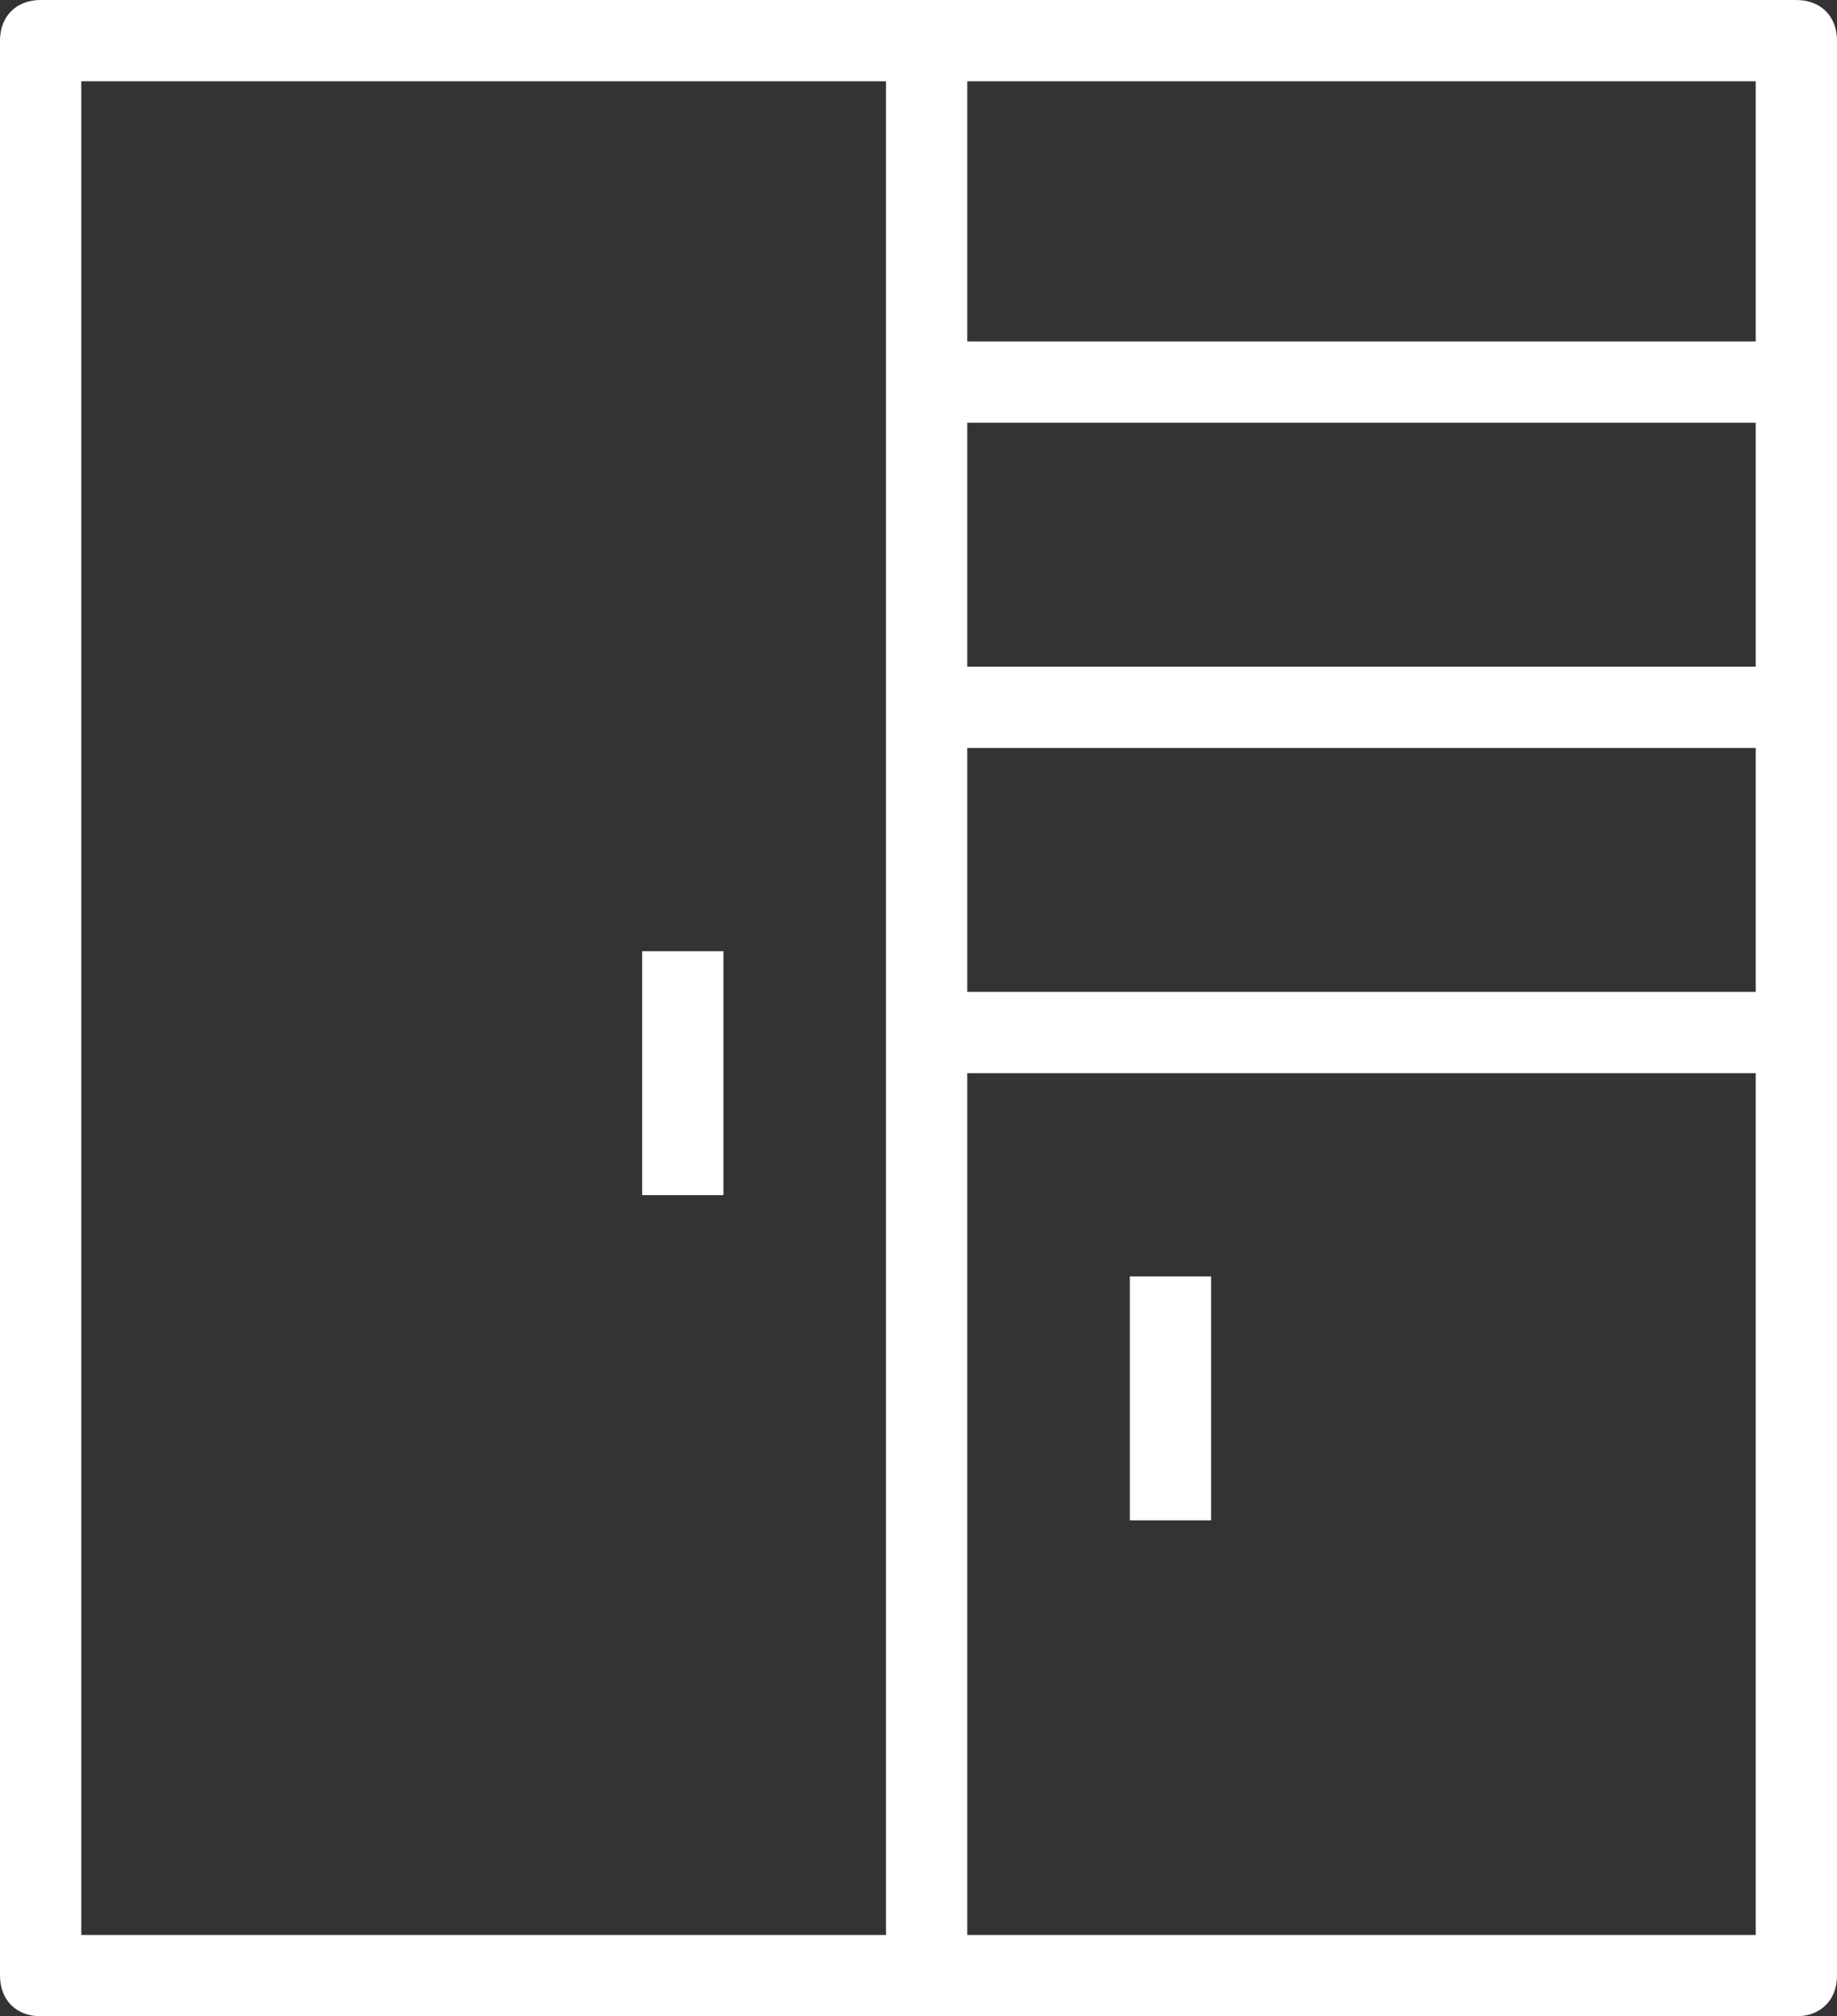 <?xml version="1.0" encoding="utf-8"?>
<!-- Generator: Adobe Illustrator 23.0.6, SVG Export Plug-In . SVG Version: 6.00 Build 0)  -->
<svg version="1.1" id="Layer_1" xmlns="http://www.w3.org/2000/svg" xmlns:xlink="http://www.w3.org/1999/xlink" x="0px" y="0px"
	 viewBox="0 0 22.6 24.8" style="enable-background:new 0 0 22.6 24.8;" xml:space="preserve">
<rect x="0" y="0" width="22.6" height="24.8" fill="#333333" stroke="none"/>
<style type="text/css">
	.st0{fill:#FFFFFF;}
</style>
<g>
	<path class="st0" d="M22.1,0H0.5C0.2,0,0,0.2,0,0.5v23.8c0,0.3,0.2,0.5,0.5,0.5h21.6c0.3,0,0.5-0.2,0.5-0.5V0.5
		C22.6,0.2,22.4,0,22.1,0z M21.6,4.2h-9.7V1h9.7V4.2z M11.9,9.2h9.7v3h-9.7V9.2z M11.9,8.2v-3h9.7v3H11.9z M1,1h9.9v22.8H1V1z
		 M11.9,23.8V13.2h9.7v10.6H11.9z"/>
	<rect x="7.9" y="11.7" class="st0" width="1" height="3"/>
	<rect x="13.9" y="15.7" class="st0" width="1" height="3"/>
</g>
</svg>
